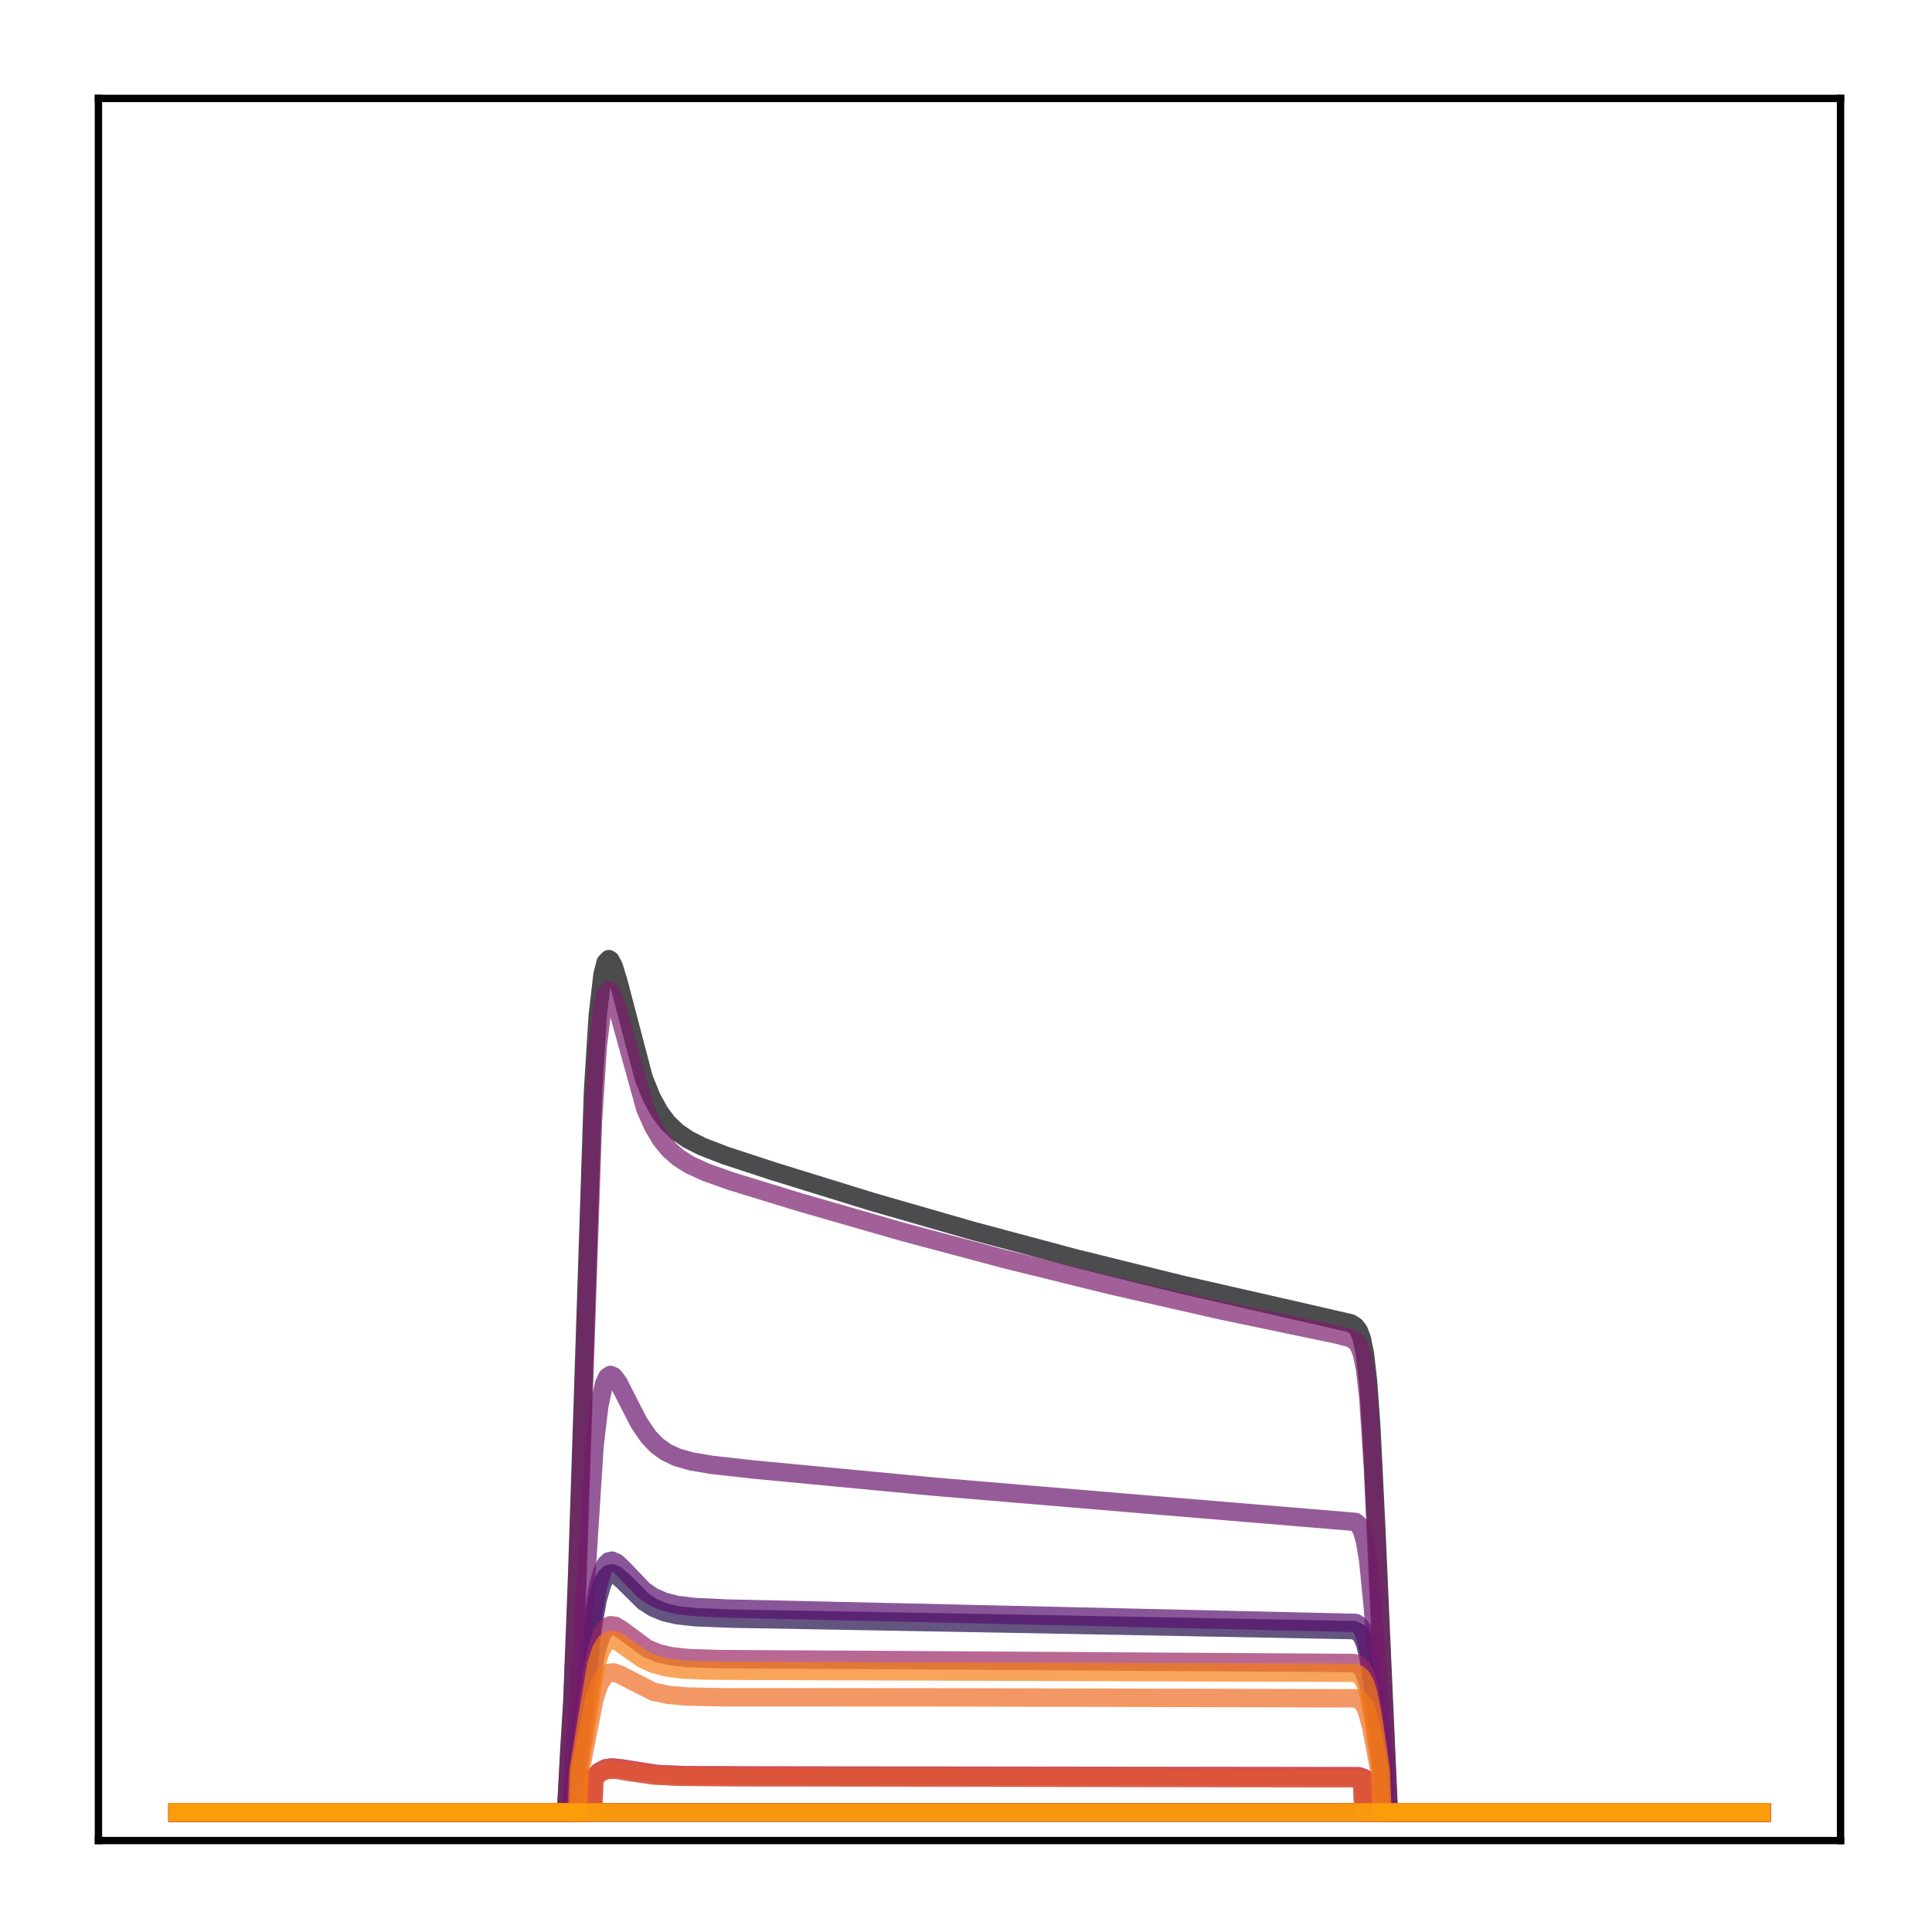 <?xml version="1.0" encoding="utf-8" standalone="no"?>
<!DOCTYPE svg PUBLIC "-//W3C//DTD SVG 1.1//EN"
  "http://www.w3.org/Graphics/SVG/1.1/DTD/svg11.dtd">
<!-- Created with matplotlib (http://matplotlib.org/) -->
<svg height="210pt" version="1.1" viewBox="0 0 210 210" width="210pt" xmlns="http://www.w3.org/2000/svg" xmlns:xlink="http://www.w3.org/1999/xlink">
 <defs>
  <style type="text/css">
*{stroke-linecap:butt;stroke-linejoin:round;}
  </style>
 </defs>
 <g id="figure_1">
  <g id="patch_1">
   <path d="M 0 210.76 
L 210.76 210.76 
L 210.76 0 
L 0 0 
z
" style="fill:#ffffff;"/>
  </g>
  <g id="axes_1">
   <g id="patch_2">
    <path d="M 10.7 200.06 
L 200.06 200.06 
L 200.06 10.7 
L 10.7 10.7 
z
" style="fill:#ffffff;"/>
   </g>
   <g id="matplotlib.axis_1"/>
   <g id="matplotlib.axis_2"/>
   <g id="line2d_1">
    <path clip-path="url(#p5e99ee81b3)" d="M 19.307 197.006 
L 61.525 197.006 
L 61.87 190.46 
L 62.214 184.783 
L 62.731 171.196 
L 64.455 118.634 
L 64.971 110.386 
L 65.488 105.931 
L 65.833 104.602 
L 66.178 104.251 
L 66.35 104.359 
L 66.695 105 
L 67.212 106.674 
L 69.969 117.167 
L 70.83 119.297 
L 71.692 120.872 
L 72.553 122.027 
L 73.587 123.026 
L 74.794 123.856 
L 76.344 124.635 
L 78.757 125.57 
L 83.926 127.268 
L 94.782 130.627 
L 105.811 133.806 
L 117.011 136.803 
L 128.557 139.659 
L 140.447 142.369 
L 146.822 143.831 
L 147.339 144.166 
L 147.684 144.625 
L 148.029 145.514 
L 148.373 147.223 
L 148.718 150.291 
L 149.063 155.174 
L 149.58 165.747 
L 150.958 197.006 
L 191.453 197.006 
L 191.453 197.006 
" style="fill:none;opacity:0.7;stroke:#000004;stroke-linecap:square;stroke-width:2;"/>
   </g>
   <g id="line2d_2">
    <path clip-path="url(#p5e99ee81b3)" d="M 19.307 197.006 
L 191.453 197.006 
L 191.453 197.006 
" style="fill:none;opacity:0.7;stroke:#050417;stroke-linecap:square;stroke-width:2;"/>
   </g>
   <g id="line2d_3">
    <path clip-path="url(#p5e99ee81b3)" d="M 19.307 197.006 
L 191.453 197.006 
L 191.453 197.006 
" style="fill:none;opacity:0.7;stroke:#110a30;stroke-linecap:square;stroke-width:2;"/>
   </g>
   <g id="line2d_4">
    <path clip-path="url(#p5e99ee81b3)" d="M 19.307 197.006 
L 62.387 197.006 
L 62.559 193.107 
L 63.076 189.075 
L 64.455 176.782 
L 64.971 173.856 
L 65.488 172.079 
L 65.833 171.424 
L 66.178 171.098 
L 66.522 171.024 
L 67.039 171.237 
L 67.729 171.856 
L 69.969 174.075 
L 71.003 174.741 
L 72.209 175.24 
L 73.587 175.564 
L 75.655 175.79 
L 79.618 175.941 
L 110.119 176.487 
L 147.167 177.186 
L 147.684 177.442 
L 148.029 177.852 
L 148.373 178.645 
L 148.718 180.027 
L 149.235 183.419 
L 150.269 192.463 
L 150.441 197.006 
L 191.453 197.006 
L 191.453 197.006 
" style="fill:none;opacity:0.7;stroke:#210c4a;stroke-linecap:square;stroke-width:2;"/>
   </g>
   <g id="line2d_5">
    <path clip-path="url(#p5e99ee81b3)" d="M 19.307 197.006 
L 191.453 197.006 
L 191.453 197.006 
" style="fill:none;opacity:0.7;stroke:#340a5f;stroke-linecap:square;stroke-width:2;"/>
   </g>
   <g id="line2d_6">
    <path clip-path="url(#p5e99ee81b3)" d="M 19.307 197.006 
L 191.453 197.006 
L 191.453 197.006 
" style="fill:none;opacity:0.7;stroke:#450a69;stroke-linecap:square;stroke-width:2;"/>
   </g>
   <g id="line2d_7">
    <path clip-path="url(#p5e99ee81b3)" d="M 19.307 197.006 
L 62.387 197.006 
L 62.559 192.869 
L 63.076 188.609 
L 64.455 175.666 
L 64.971 172.594 
L 65.488 170.732 
L 65.833 170.047 
L 66.178 169.709 
L 66.522 169.635 
L 67.039 169.864 
L 67.729 170.521 
L 69.969 172.865 
L 71.003 173.57 
L 72.209 174.1 
L 73.587 174.444 
L 75.483 174.676 
L 79.102 174.845 
L 97.54 175.257 
L 147.339 176.401 
L 147.684 176.609 
L 148.029 177.034 
L 148.373 177.857 
L 148.718 179.292 
L 149.235 182.82 
L 150.269 192.248 
L 150.441 197.006 
L 191.453 197.006 
L 191.453 197.006 
" style="fill:none;opacity:0.7;stroke:#57106e;stroke-linecap:square;stroke-width:2;"/>
   </g>
   <g id="line2d_8">
    <path clip-path="url(#p5e99ee81b3)" d="M 19.307 197.006 
L 62.042 197.006 
L 62.387 190.961 
L 62.904 184.118 
L 64.627 157.11 
L 65.144 152.789 
L 65.661 150.416 
L 66.005 149.68 
L 66.35 149.449 
L 66.695 149.592 
L 67.212 150.264 
L 68.073 151.951 
L 69.452 154.649 
L 70.486 156.163 
L 71.347 157.072 
L 72.381 157.831 
L 73.587 158.402 
L 75.138 158.847 
L 77.378 159.228 
L 82.031 159.743 
L 101.331 161.576 
L 122.353 163.345 
L 147.339 165.427 
L 147.684 165.733 
L 148.029 166.348 
L 148.373 167.532 
L 148.718 169.617 
L 149.235 174.84 
L 150.441 191.456 
L 150.613 197.006 
L 191.453 197.006 
L 191.453 197.006 
" style="fill:none;opacity:0.7;stroke:#69166e;stroke-linecap:square;stroke-width:2;"/>
   </g>
   <g id="line2d_9">
    <path clip-path="url(#p5e99ee81b3)" d="M 19.307 197.006 
L 61.525 197.006 
L 61.87 190.915 
L 62.214 185.581 
L 62.731 172.681 
L 64.455 121.872 
L 64.971 113.791 
L 65.488 109.389 
L 65.833 108.053 
L 66.178 107.672 
L 66.35 107.759 
L 66.695 108.351 
L 67.212 109.941 
L 70.141 120.514 
L 71.003 122.458 
L 71.864 123.89 
L 72.726 124.939 
L 73.76 125.85 
L 74.966 126.613 
L 76.689 127.407 
L 79.446 128.386 
L 87.028 130.709 
L 98.056 133.882 
L 109.257 136.873 
L 120.802 139.724 
L 132.692 142.429 
L 145.272 145.057 
L 146.822 145.46 
L 147.339 145.786 
L 147.684 146.235 
L 148.029 147.108 
L 148.373 148.787 
L 148.718 151.794 
L 149.235 159.637 
L 150.096 178.87 
L 150.958 197.006 
L 191.453 197.006 
L 191.453 197.006 
" style="fill:none;opacity:0.7;stroke:#7a1d6d;stroke-linecap:square;stroke-width:2;"/>
   </g>
   <g id="line2d_10">
    <path clip-path="url(#p5e99ee81b3)" d="M 19.307 197.006 
L 191.453 197.006 
L 191.453 197.006 
" style="fill:none;opacity:0.7;stroke:#8c2369;stroke-linecap:square;stroke-width:2;"/>
   </g>
   <g id="line2d_11">
    <path clip-path="url(#p5e99ee81b3)" d="M 19.307 197.006 
L 62.559 197.006 
L 62.731 193.129 
L 63.421 188.36 
L 64.455 181.259 
L 64.971 178.934 
L 65.488 177.512 
L 66.005 176.818 
L 66.35 176.655 
L 66.867 176.717 
L 67.556 177.131 
L 70.313 179.173 
L 71.52 179.681 
L 72.898 180.014 
L 74.794 180.225 
L 78.24 180.337 
L 92.715 180.418 
L 147.167 180.759 
L 147.684 180.971 
L 148.029 181.312 
L 148.373 181.974 
L 148.718 183.125 
L 149.235 185.934 
L 150.096 192.164 
L 150.269 197.006 
L 191.453 197.006 
L 191.453 197.006 
" style="fill:none;opacity:0.7;stroke:#9b2964;stroke-linecap:square;stroke-width:2;"/>
   </g>
   <g id="line2d_12">
    <path clip-path="url(#p5e99ee81b3)" d="M 19.307 197.006 
L 64.455 197.006 
L 64.627 193.24 
L 65.316 192.645 
L 66.005 192.38 
L 66.867 192.345 
L 68.418 192.597 
L 71.003 192.977 
L 73.76 193.125 
L 80.135 193.169 
L 147.856 193.283 
L 148.029 193.334 
L 148.201 197.006 
L 191.453 197.006 
L 191.453 197.006 
" style="fill:none;opacity:0.7;stroke:#ad305d;stroke-linecap:square;stroke-width:2;"/>
   </g>
   <g id="line2d_13">
    <path clip-path="url(#p5e99ee81b3)" d="M 19.307 197.006 
L 64.282 197.006 
L 64.455 193.27 
L 65.144 192.547 
L 65.833 192.193 
L 66.522 192.098 
L 67.556 192.208 
L 71.347 192.808 
L 74.277 192.943 
L 81.686 192.978 
L 147.684 193.06 
L 148.201 193.225 
L 148.373 193.326 
L 148.546 197.006 
L 191.453 197.006 
L 191.453 197.006 
" style="fill:none;opacity:0.7;stroke:#bd3853;stroke-linecap:square;stroke-width:2;"/>
   </g>
   <g id="line2d_14">
    <path clip-path="url(#p5e99ee81b3)" d="M 19.307 197.006 
L 64.282 197.006 
L 64.455 193.29 
L 65.144 192.571 
L 65.833 192.218 
L 66.522 192.124 
L 67.556 192.233 
L 71.347 192.83 
L 74.277 192.964 
L 81.859 192.999 
L 147.684 193.081 
L 148.201 193.245 
L 148.373 197.006 
L 191.453 197.006 
L 191.453 197.006 
" style="fill:none;opacity:0.7;stroke:#cc4248;stroke-linecap:square;stroke-width:2;"/>
   </g>
   <g id="line2d_15">
    <path clip-path="url(#p5e99ee81b3)" d="M 19.307 197.006 
L 191.453 197.006 
L 191.453 197.006 
" style="fill:none;opacity:0.7;stroke:#d94d3d;stroke-linecap:square;stroke-width:2;"/>
   </g>
   <g id="line2d_16">
    <path clip-path="url(#p5e99ee81b3)" d="M 19.307 197.006 
L 64.455 197.006 
L 64.627 193.24 
L 65.316 192.645 
L 66.005 192.38 
L 66.867 192.345 
L 68.418 192.597 
L 71.003 192.977 
L 73.76 193.125 
L 80.135 193.169 
L 147.856 193.283 
L 148.029 193.334 
L 148.201 197.006 
L 191.453 197.006 
L 191.453 197.006 
" style="fill:none;opacity:0.7;stroke:#e55c30;stroke-linecap:square;stroke-width:2;"/>
   </g>
   <g id="line2d_17">
    <path clip-path="url(#p5e99ee81b3)" d="M 19.307 197.006 
L 62.904 197.006 
L 63.076 192.526 
L 64.627 184.618 
L 65.144 183.093 
L 65.661 182.21 
L 66.178 181.824 
L 66.695 181.779 
L 67.384 182.026 
L 71.003 183.874 
L 72.553 184.211 
L 74.621 184.402 
L 78.412 184.483 
L 99.78 184.488 
L 147.339 184.599 
L 147.856 184.839 
L 148.201 185.215 
L 148.546 185.909 
L 149.063 187.76 
L 149.924 192.414 
L 150.096 197.006 
L 191.453 197.006 
L 191.453 197.006 
" style="fill:none;opacity:0.7;stroke:#ef6c23;stroke-linecap:square;stroke-width:2;"/>
   </g>
   <g id="line2d_18">
    <path clip-path="url(#p5e99ee81b3)" d="M 19.307 197.006 
L 62.731 197.006 
L 62.904 192.494 
L 64.799 180.985 
L 65.316 179.403 
L 65.833 178.554 
L 66.178 178.302 
L 66.695 178.253 
L 67.212 178.46 
L 68.246 179.196 
L 69.796 180.277 
L 71.003 180.845 
L 72.381 181.229 
L 74.104 181.462 
L 77.034 181.588 
L 85.65 181.627 
L 147.167 181.824 
L 147.684 182.022 
L 148.029 182.343 
L 148.373 182.965 
L 148.718 184.046 
L 149.235 186.678 
L 150.096 192.503 
L 150.269 197.006 
L 191.453 197.006 
L 191.453 197.006 
" style="fill:none;opacity:0.7;stroke:#f67e14;stroke-linecap:square;stroke-width:2;"/>
   </g>
   <g id="line2d_19">
    <path clip-path="url(#p5e99ee81b3)" d="M 19.307 197.006 
L 191.453 197.006 
L 191.453 197.006 
" style="fill:none;opacity:0.7;stroke:#fa9207;stroke-linecap:square;stroke-width:2;"/>
   </g>
   <g id="line2d_20">
    <path clip-path="url(#p5e99ee81b3)" d="M 19.307 197.006 
L 191.453 197.006 
L 191.453 197.006 
" style="fill:none;opacity:0.7;stroke:#fca50a;stroke-linecap:square;stroke-width:2;"/>
   </g>
   <g id="patch_3">
    <path d="M 10.7 200.06 
L 10.7 10.7 
" style="fill:none;stroke:#000000;stroke-linecap:square;stroke-linejoin:miter;stroke-width:0.8;"/>
   </g>
   <g id="patch_4">
    <path d="M 200.06 200.06 
L 200.06 10.7 
" style="fill:none;stroke:#000000;stroke-linecap:square;stroke-linejoin:miter;stroke-width:0.8;"/>
   </g>
   <g id="patch_5">
    <path d="M 10.7 200.06 
L 200.06 200.06 
" style="fill:none;stroke:#000000;stroke-linecap:square;stroke-linejoin:miter;stroke-width:0.8;"/>
   </g>
   <g id="patch_6">
    <path d="M 10.7 10.7 
L 200.06 10.7 
" style="fill:none;stroke:#000000;stroke-linecap:square;stroke-linejoin:miter;stroke-width:0.8;"/>
   </g>
  </g>
 </g>
 <defs>
  <clipPath id="p5e99ee81b3">
   <rect height="189.36" width="189.36" x="10.7" y="10.7"/>
  </clipPath>
 </defs>
</svg>
